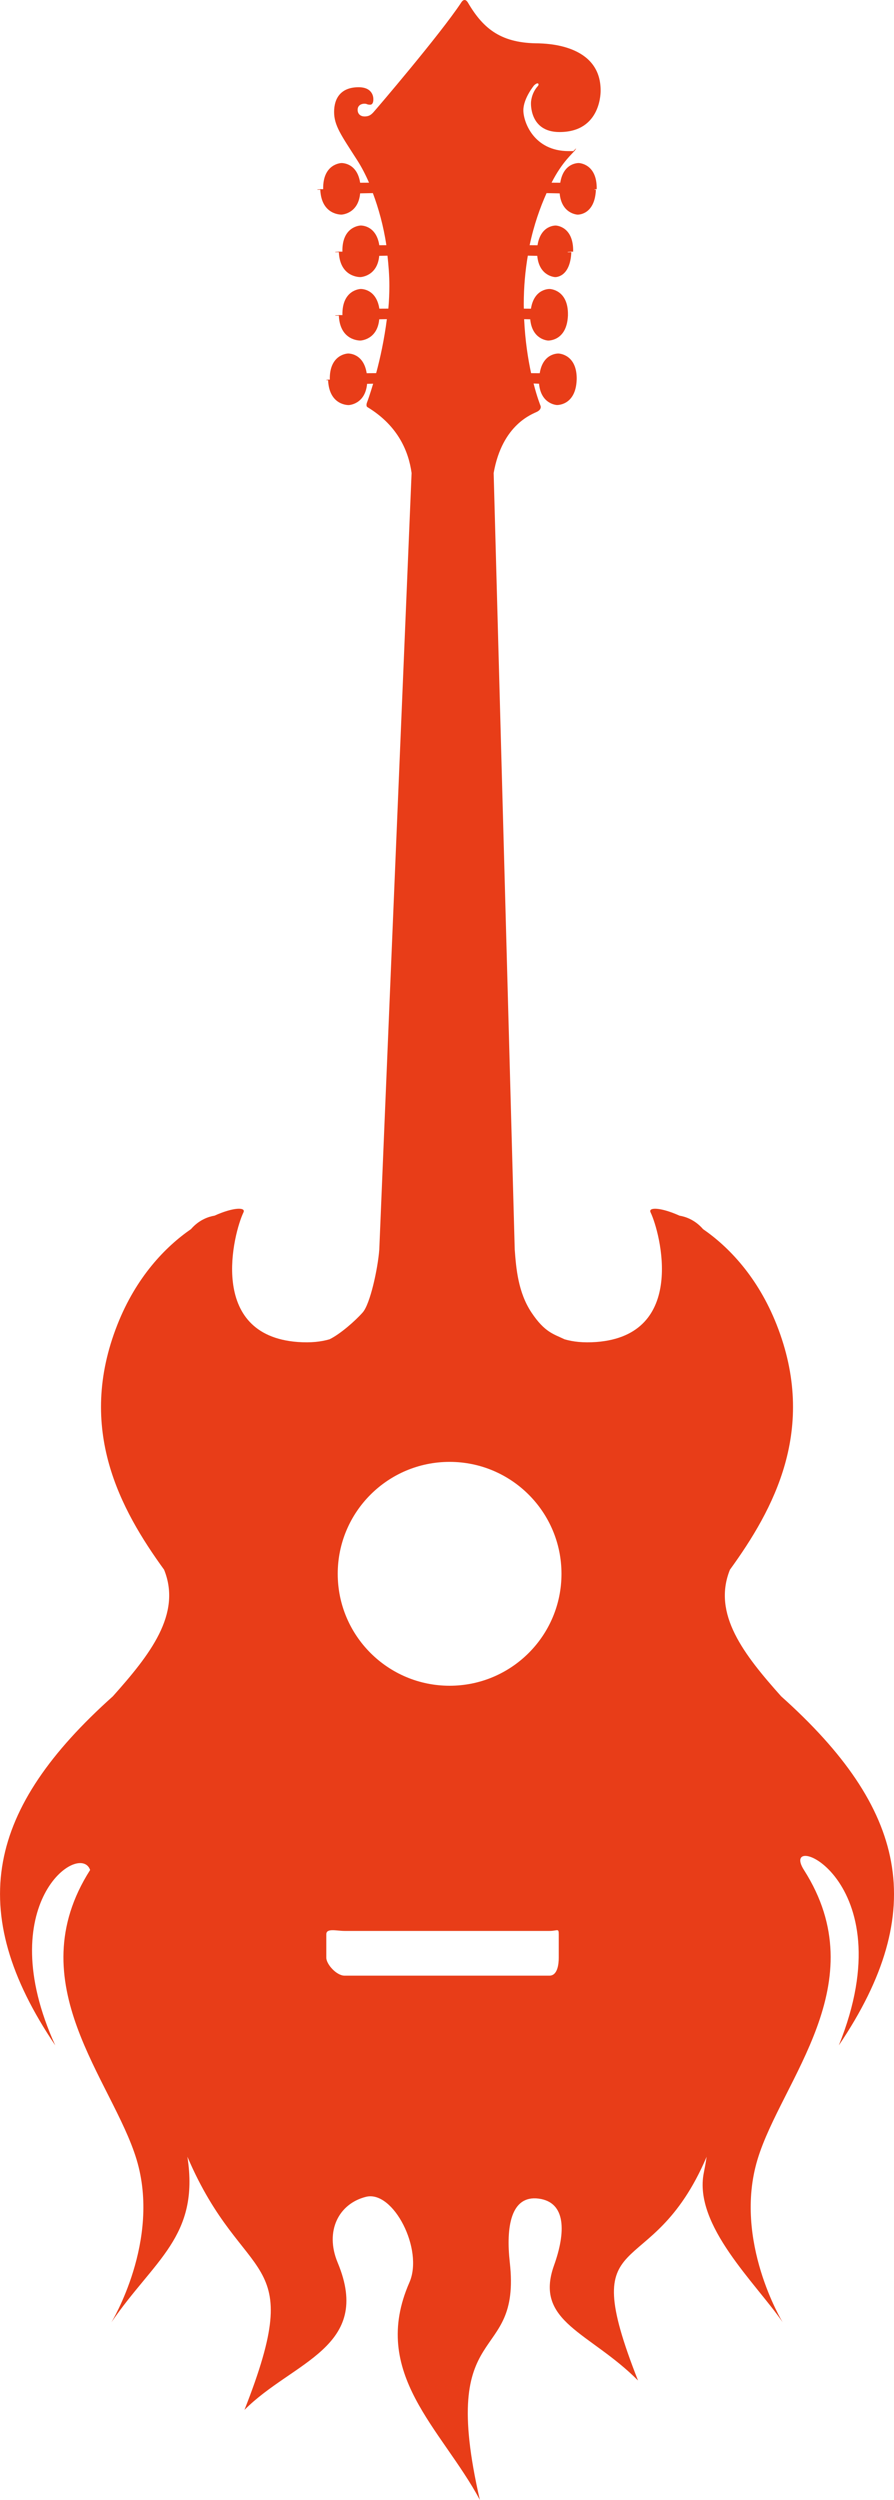 <svg version="1.1" id="图层_1" x="0px" y="0px" width="100px" height="279.509px" viewBox="0 0 100 279.509" enable-background="new 0 0 100 279.509" xml:space="preserve" xmlns="http://www.w3.org/2000/svg" xmlns:xlink="http://www.w3.org/1999/xlink" xmlns:xml="http://www.w3.org/XML/1998/namespace">
  <path fill-rule="evenodd" clip-rule="evenodd" fill="#E83D18" d="M87.376,189.66c-4.144-4.645-7.729-9.196-5.727-14.155
	c4.862-6.709,9.838-15.723,5.22-27.406c-2.104-5.324-5.365-8.699-8.227-10.672c-0.903-1.047-1.982-1.401-2.633-1.505
	c-2.102-0.948-3.528-0.971-3.24-0.373c1.092,2.269,4.101,13.741-6.076,14.498c-1.462,0.107-2.609-0.029-3.545-0.303
	c-1.188-0.579-2.207-0.752-3.703-3.001c-1.495-2.249-1.71-4.919-1.869-7.028c-0.024-0.79-2.357-86.826-2.357-86.826
	c0.969-5.5,4.383-6.601,4.874-6.862c0.573-0.306,0.351-0.706,0.351-0.706s-0.357-0.872-0.76-2.442l0.611,0.024
	c0.208,2.308,1.998,2.382,1.998,2.382s2.086,0.086,2.211-2.781L64.5,42.514c0-0.013,0-0.023,0-0.035c0-0.012,0.008-0.021,0.01-0.034
	l-0.002,0.004c0.061-2.869-2.031-2.922-2.031-2.922s-1.747-0.089-2.104,2.202l-0.965-0.006c-0.348-1.6-0.67-3.656-0.779-6.037
	L59.31,35.7c0.209,2.309,1.999,2.377,1.999,2.377s2.093,0.083,2.218-2.784l0.003,0.006c0-0.013-0.002-0.024-0.002-0.036
	c0.002-0.012,0.002-0.021,0.003-0.033l-0.003,0.004c0.061-2.868-2.034-2.923-2.034-2.923s-1.747-0.088-2.103,2.204l-0.796-0.006
	c-0.003-0.164-0.009-0.323-0.009-0.489c0-1.974,0.174-3.783,0.455-5.435l1.056,0.021c0.209,2.309,2,2.377,2,2.377
	s1.684,0.083,1.809-2.784L63.5,28.206c0-0.013,0-0.023,0-0.035c0-0.011,0.409-0.021,0.41-0.034l0.201,0.004
	c0.059-2.866-1.934-2.922-1.934-2.922s-1.695-0.089-2.052,2.203l-0.881-0.007c0.483-2.283,1.177-4.229,1.894-5.823l1.463,0.029
	c0.209,2.309,2.003,2.377,2.003,2.377s1.931,0.083,2.053-2.784L66.5,21.219c0-0.013,0-0.023,0-0.035
	c0-0.011,0.164-0.021,0.166-0.033l0.079,0.002c0.061-2.868-1.993-2.923-1.993-2.923s-1.727-0.089-2.082,2.202l-0.973-0.006
	c1.206-2.371,2.367-3.259,2.637-3.646c0.315-0.453-0.196,0.114-0.196,0.114h-0.546c-3.865,0-5.051-3.239-5.051-4.566
	c0-1.328,1.191-2.774,1.191-2.774c0.482-0.464,0.596-0.127,0.441,0.054c-0.767,0.838-0.779,1.864-0.779,1.864
	s-0.209,3.292,3.191,3.292c4.75,0,4.6-4.655,4.6-4.655c0-5.223-6.262-5.224-6.921-5.264c-4.104,0-6.143-1.516-7.911-4.534
	c-0.41-0.7-0.779-0.002-0.779-0.002c-2.336,3.531-9.483,11.892-9.813,12.252c-0.329,0.362-0.592,0.458-0.993,0.458
	s-0.764-0.239-0.764-0.744c0-0.504,0.427-0.681,0.752-0.681s0.251,0.113,0.651,0.113s0.354-0.642,0.354-0.642
	s0.06-1.313-1.647-1.313c-1.979,0-2.743,1.222-2.743,2.762s0.81,2.625,2.607,5.433c0.442,0.691,0.884,1.525,1.3,2.479l-0.993,0.006
	c-0.354-2.291-2.102-2.202-2.102-2.202s-2.096,0.056-2.034,2.923l-0.328-0.004c0.001,0.013-0.321,0.022-0.321,0.033
	c0,0.012,0,0.022,0,0.035l0.326-0.006c0.124,2.867,2.379,2.784,2.379,2.784s1.871-0.069,2.08-2.377l1.422-0.027
	c0.631,1.683,1.185,3.653,1.51,5.823l-0.789,0.005c-0.355-2.292-2.098-2.203-2.098-2.203s-2.092,0.056-2.031,2.922l-0.402-0.004
	c0.001,0.014-0.396,0.023-0.396,0.034c0,0.012,0,0.022,0,0.035l0.401-0.006c0.125,2.867,2.418,2.784,2.418,2.784
	s1.891-0.068,2.099-2.377l0.922-0.017c0.12,1.078,0.212,2.197,0.212,3.349c0,0.855-0.036,1.717-0.114,2.57l-1.006,0.006
	c-0.355-2.292-2.1-2.202-2.1-2.202s-2.093,0.055-2.032,2.921l-0.403-0.003c0.002,0.013-0.396,0.021-0.396,0.033
	c0,0.012,0,0.022,0,0.036l0.401-0.006c0.125,2.867,2.418,2.784,2.418,2.784s1.891-0.069,2.099-2.377l0.852-0.016
	c-0.289,2.269-0.75,4.395-1.197,6.038l-1.059,0.008c-0.355-2.292-2.096-2.202-2.096-2.202s-2.091,0.054-2.03,2.922l-0.197-0.004
	c0.001,0.013-0.19,0.021-0.19,0.034c0,0.011,0,0.021,0,0.035l0.196-0.006c0.124,2.868,2.314,2.784,2.314,2.784
	s1.84-0.068,2.048-2.376l0.678-0.014c-0.328,1.094-0.578,1.817-0.646,1.983c-0.226,0.544,0.006,0.635,0.006,0.635
	c3.49,2.114,4.621,5.046,4.94,7.369c0,0-3.59,86.036-3.614,86.826c-0.159,2.109-1.012,6.074-1.856,7.028
	c-0.844,0.955-2.519,2.422-3.708,3.001c-0.936,0.273-2.086,0.41-3.548,0.303c-10.177-0.757-7.171-12.229-6.077-14.498
	c0.287-0.598-1.14-0.575-3.242,0.373c-0.65,0.104-1.729,0.458-2.632,1.505c-2.862,1.973-6.124,5.348-8.228,10.672
	c-4.619,11.684,0.357,20.697,5.219,27.406c2.003,4.959-1.583,9.51-5.727,14.155c-13.98,12.508-16.674,23.882-6.445,39.03
	c-7.215-15.844,2.768-22.841,3.9-19.611c-8.076,12.666,2.492,23.485,5.185,32.339c2.771,9.11-2.808,18.24-2.808,18.24
	c4.766-6.98,9.887-9.569,8.505-18.516c6.308,14.761,13.481,10.264,6.38,28.307c5.386-5.418,14.387-6.973,10.428-16.467
	c-1.472-3.525,0.125-6.604,3.172-7.36s6.463,5.901,4.852,9.573c-4.469,10.185,3.614,16.354,7.879,24.313
	c-4.748-20.639,4.668-14.774,3.349-26.555c-0.439-3.923,0.103-7.531,3.222-7.131c3.12,0.399,3.033,3.822,1.729,7.458
	c-2.279,6.352,4.008,7.463,9.393,12.881c-7.101-18.042,1.37-10.257,7.678-25.018c-0.088,0.577-0.195,1.174-0.32,1.793
	c-1.178,5.878,5.85,12.364,8.826,16.722c0,0-5.58-9.13-2.809-18.24c2.693-8.854,13.263-19.674,5.185-32.339
	c-2.99-4.688,11.473,0.868,3.901,19.611C104.051,213.542,101.357,202.168,87.376,189.66z M50.291,163.45
	c6.912,0,12.515,5.603,12.515,12.515s-5.603,12.515-12.515,12.515c-6.911,0-12.514-5.603-12.514-12.515S43.38,163.45,50.291,163.45z
	 M62.5,218.891c0,0.723-0.137,2.003-1.041,2.003H38.541c-0.904,0-2.041-1.28-2.041-2.003v-2.619c0-0.723,1.137-0.377,2.041-0.377
	h22.918c0.904,0,1.041-0.346,1.041,0.377V218.891z" class="color c1"/>
</svg>
